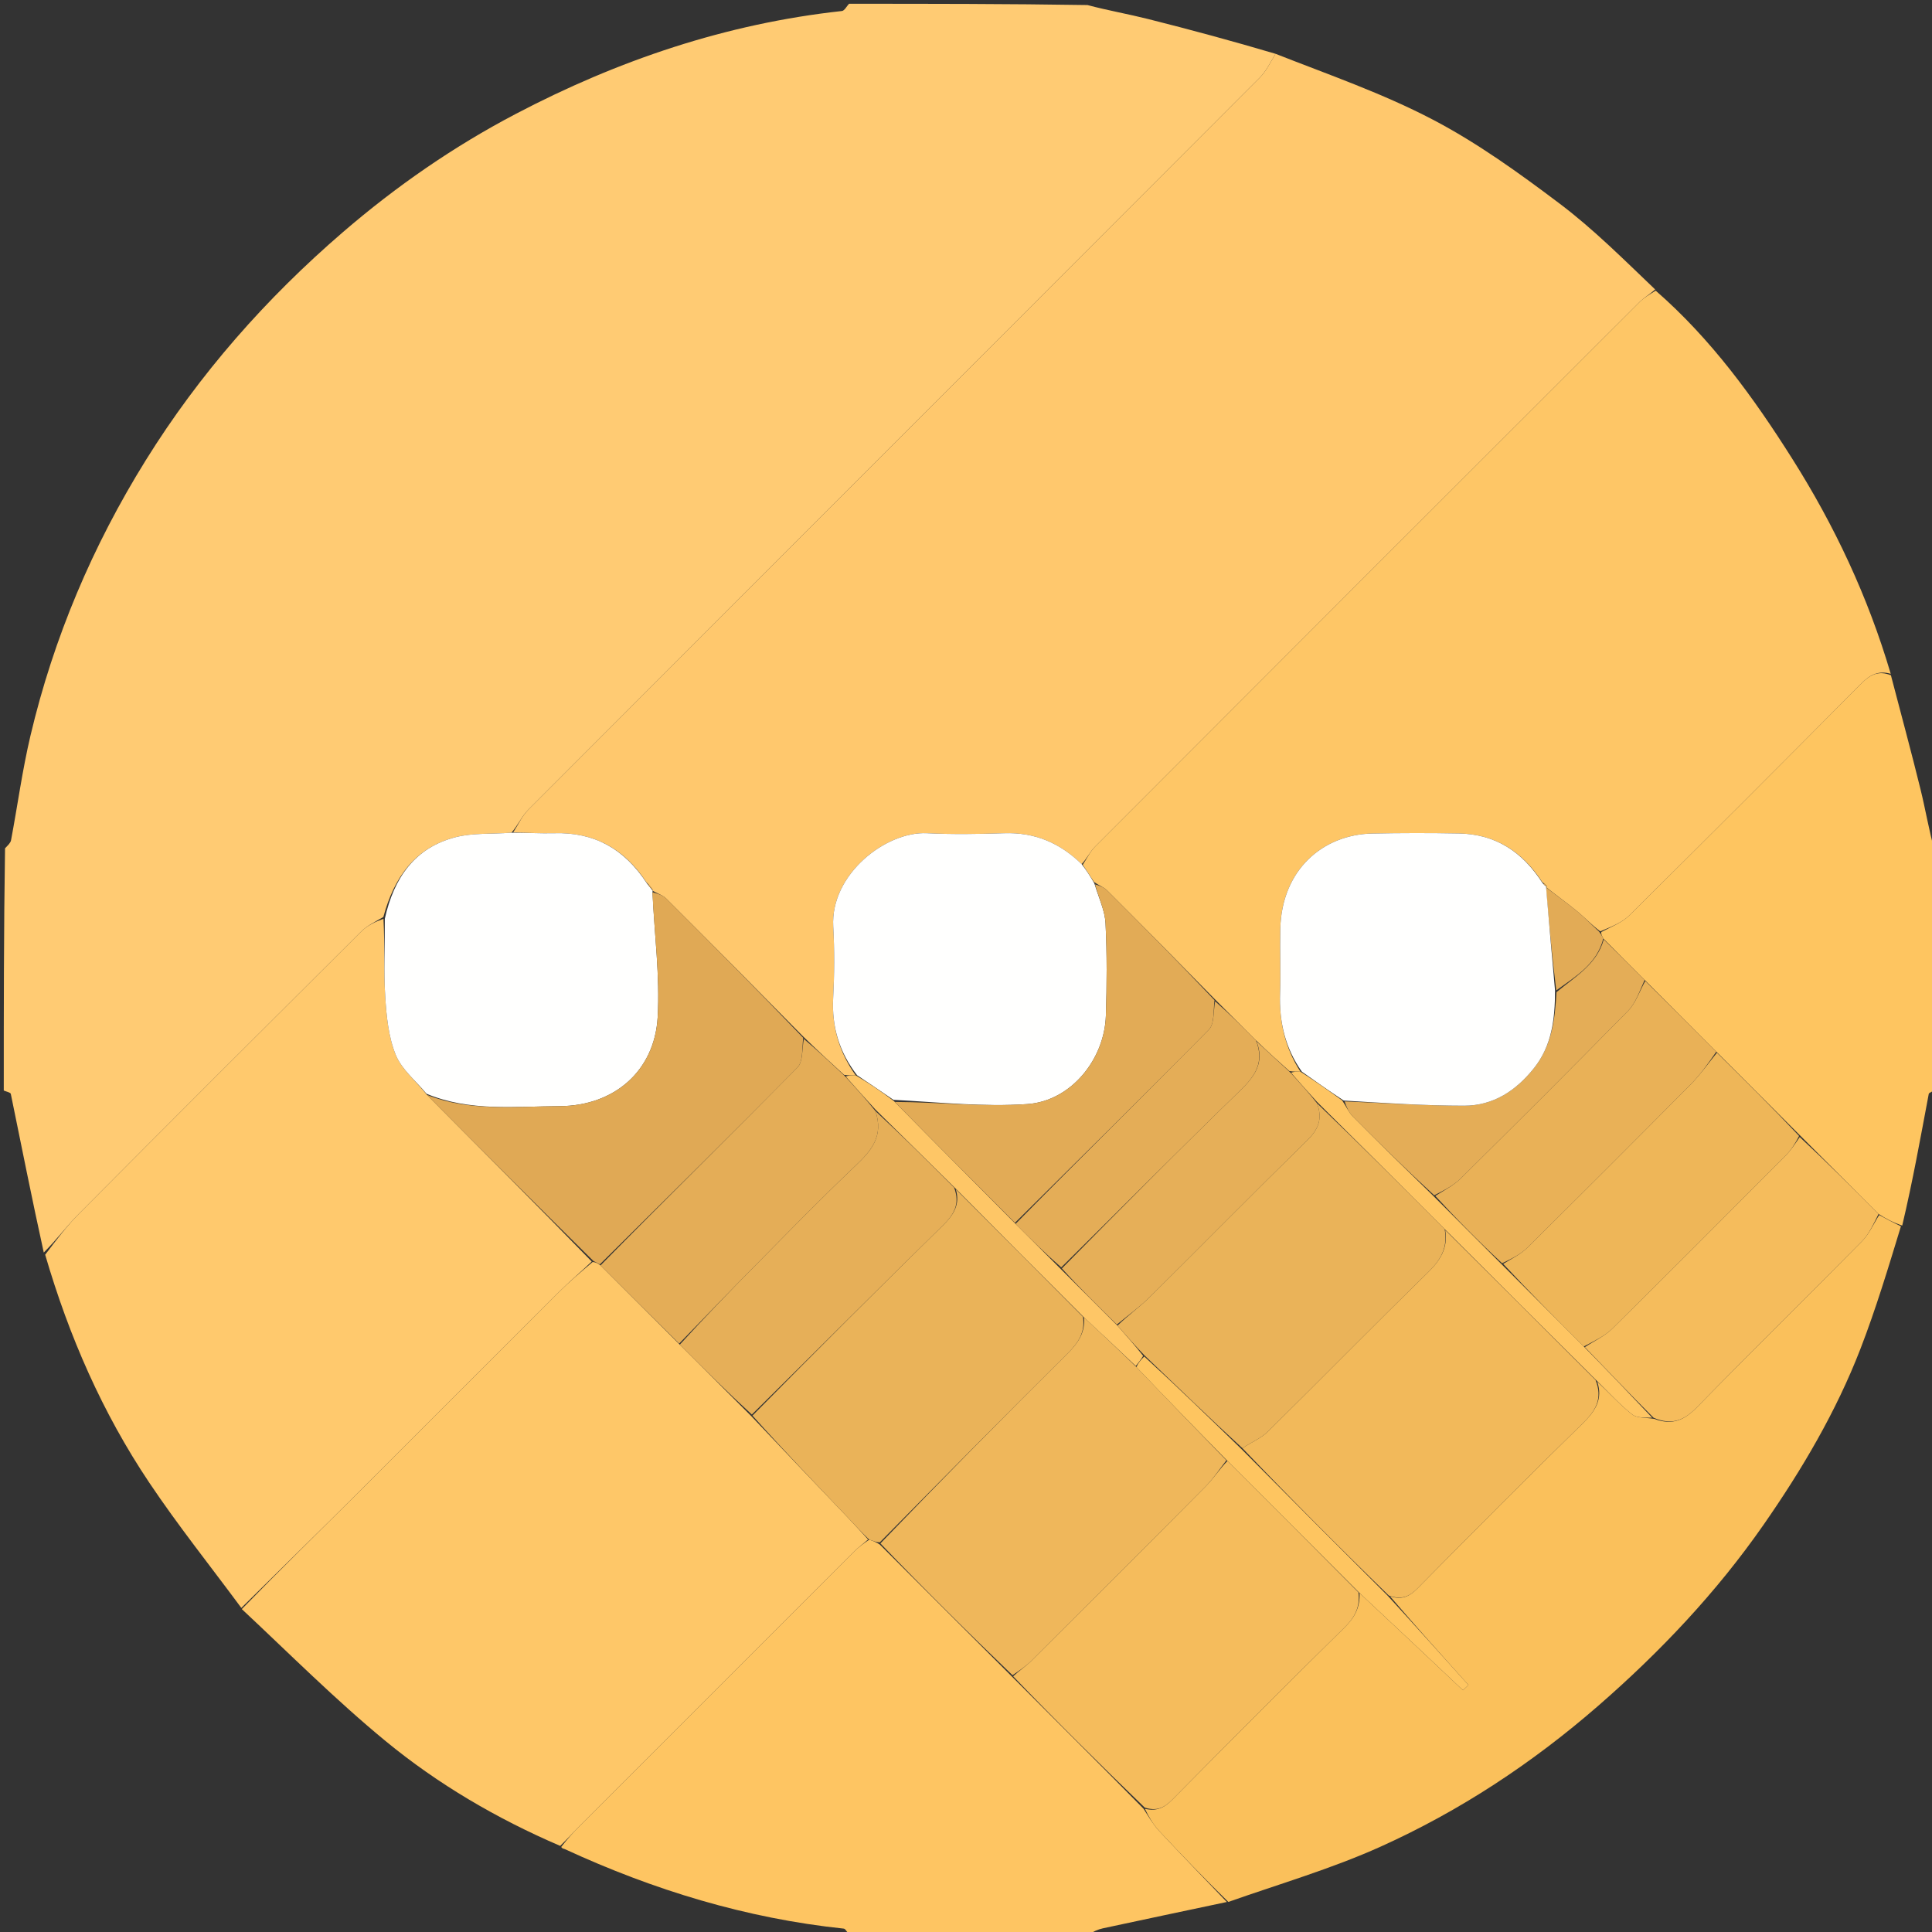 <svg width="512" height="512" xmlns="http://www.w3.org/2000/svg" xml:space="preserve" enable-background="new 0 0 512 512" version="1.1">

 <rect width="100%" height="100%" fill="#333333" stroke="none"/>

 <g>
  <title>Layer 1</title>
  <path id="svg_1" d="m1,289c0,-21.354 0,-42.708 0.336,-64.195c0.768,-0.801 1.456,-1.421 1.593,-2.146c1.736,-9.233 2.99,-18.577 5.147,-27.708c6.142,-25.991 16.476,-50.334 30.557,-72.984c14.216,-22.867 31.832,-42.862 52.26,-60.46c14.115,-12.16 29.354,-22.699 45.759,-31.305c27.119,-14.227 55.817,-23.942 86.459,-27.284c0.691,-0.075 1.262,-1.254 1.889,-1.918c21.021,0 42.042,0 63.193,0.339c5.44,1.446 10.794,2.375 16.048,3.697c11.294,2.842 22.537,5.887 33.779,9.219c-1.396,2.369 -2.496,4.64 -4.182,6.328c-64.59,64.683 -129.242,129.305 -193.827,193.994c-1.667,1.669 -2.683,3.988 -4.461,6.096c-5.249,0.409 -10.22,0.016 -14.792,1.184c-10.788,2.757 -16.351,10.698 -19.167,21.16c-2.222,1.29 -4.337,2.312 -5.91,3.878c-24.949,24.841 -49.857,49.724 -74.689,74.683c-3.256,3.273 -6.039,7.016 -9.391,10.353c-3.121,-14.142 -5.879,-28.1 -8.736,-42.037c-0.084,-0.408 -1.22,-0.6 -1.865,-0.893z" fill="#FFCB73"/>
  <path id="svg_6" d="m225.469,513c-0.925,-0.656 -1.325,-1.839 -1.845,-1.893c-25.889,-2.72 -50.406,-10.207 -73.964,-21.082c-0.283,-0.131 -0.655,-0.071 -0.925,-0.567c1.654,-2.156 3.208,-3.887 4.849,-5.529c24.226,-24.244 48.46,-48.48 72.711,-72.7c1.168,-1.167 2.501,-2.168 4.066,-3.199c1.081,0.365 1.854,0.681 2.793,1.285c11.723,11.756 23.28,23.225 35.003,34.981c11.724,11.761 23.282,23.235 34.9,35.049c1.403,2.194 2.571,4.21 4.12,5.87c5.915,6.34 11.952,12.565 17.943,18.833c-10.936,2.317 -21.875,4.617 -32.803,6.97c-1.361,0.293 -2.663,0.862 -3.655,1.642c-20.684,0.34 -41.704,0.34 -63.194,0.34z" fill="#FEC562"/>
  <path id="svg_7" d="m513,288.531c-0.644,0.763 -1.785,0.964 -1.861,1.366c-2.18,11.573 -4.254,23.166 -7.031,34.889c-2.492,-0.841 -4.298,-1.816 -6.271,-3.078c-7.054,-7.096 -13.942,-13.905 -20.997,-21.001c-7.388,-7.432 -14.609,-14.576 -21.998,-22.006c-6.389,-6.434 -12.61,-12.581 -18.998,-19.014c-3.722,-3.764 -7.277,-7.243 -10.953,-10.971c-0.377,-0.738 -0.633,-1.227 -0.522,-1.731c2.726,-1.442 5.477,-2.472 7.381,-4.358c20.59,-20.395 41.085,-40.887 61.489,-61.469c2.398,-2.419 4.672,-3.516 7.874,-2.198c2.629,10.069 5.36,20.112 7.845,30.216c1.34,5.446 2.259,10.995 3.704,16.161c0.336,20.685 0.336,41.706 0.336,63.195z" fill="#FEC560"/>
  <path id="svg_8" d="m338.021,14.255c13.972,5.491 28.381,10.475 41.735,17.472c11.834,6.2 22.856,14.16 33.564,22.234c9.012,6.794 17.057,14.87 25.317,22.752c-1.527,1.351 -2.987,2.182 -4.134,3.327c-48.124,48.075 -96.227,96.172 -144.287,144.312c-1.35,1.352 -2.198,3.204 -3.572,4.646c-5.891,-5.737 -12.547,-8.453 -20.523,-8.188c-6.812,0.226 -13.651,0.339 -20.453,-0.001c-10.866,-0.543 -25.634,10.879 -24.856,24.733c0.354,6.3 0.315,12.651 -0.019,18.954c-0.408,7.689 1.685,14.43 5.956,20.471c-1.189,0.024 -1.981,0.035 -3.06,-0.12c-3.748,-3.405 -7.21,-6.644 -10.839,-10.168c-12.177,-12.369 -24.167,-24.472 -36.232,-36.498c-0.978,-0.975 -2.477,-1.427 -3.711,-2.146c0.023,-0.024 0.058,0.033 0.008,-0.296c-0.492,-0.797 -0.934,-1.265 -1.615,-1.941c-5.909,-8.958 -13.889,-13.277 -24.38,-12.988c-3.632,0.1 -7.274,-0.142 -10.912,-0.228c1.319,-2.016 2.335,-4.335 4.002,-6.004c64.585,-64.688 129.237,-129.31 193.827,-193.994c1.685,-1.688 2.786,-3.959 4.182,-6.328z" fill="#FFC86D"/>
  <path id="svg_9" d="m63.956,426.115c-8.176,-11.06 -16.784,-21.83 -24.43,-33.245c-12.366,-18.46 -21.218,-38.661 -27.554,-60.358c2.981,-3.919 5.764,-7.662 9.02,-10.935c24.832,-24.958 49.74,-49.841 74.689,-74.683c1.573,-1.566 3.688,-2.589 5.942,-3.411c0.383,7.228 0.04,14.024 0.476,20.769c0.334,5.167 0.857,10.596 2.78,15.302c1.591,3.893 5.352,6.9 8.281,10.613c14.696,14.835 29.262,29.356 43.652,44.157c-2.994,2.85 -5.913,5.318 -8.612,8.007c-17.803,17.739 -35.535,35.551 -53.34,53.288c-10.252,10.213 -20.599,20.332 -30.903,30.493z" fill="#FFC96D"/>
  <path id="svg_10" d="m113.03,289.855c-2.799,-3.399 -6.56,-6.406 -8.151,-10.299c-1.923,-4.706 -2.446,-10.135 -2.78,-15.302c-0.436,-6.746 -0.093,-13.542 -0.117,-20.784c2.424,-10.915 7.987,-18.856 18.776,-21.613c4.572,-1.169 9.543,-0.776 14.792,-1.184c4.097,-0.006 7.739,0.237 11.371,0.136c10.491,-0.29 18.471,4.03 24.509,13.289c0.757,0.996 1.146,1.482 1.535,1.968c0,0 -0.035,-0.057 -0.053,0.372c0.524,11.326 1.997,22.276 1.377,33.106c-0.819,14.304 -11.545,23.515 -25.929,23.595c-11.859,0.066 -23.9,1.494 -35.331,-3.284z" fill="#FFFFFE"/>
  <path id="svg_11" d="m286.937,229.174c1.082,-1.619 1.931,-3.471 3.28,-4.823c48.059,-48.14 96.162,-96.237 144.287,-144.312c1.146,-1.145 2.607,-1.976 4.267,-3.016c14.727,12.838 25.939,28.325 36.176,44.519c11.185,17.692 20.067,36.513 26.115,57.022c-3.15,-0.923 -5.423,0.174 -7.822,2.593c-20.403,20.582 -40.899,41.074 -61.489,61.469c-1.904,1.886 -4.655,2.916 -7.67,4.193c-2.441,-1.858 -4.131,-3.68 -6.032,-5.246c-2.709,-2.232 -5.572,-4.277 -8.323,-6.46c0.047,-0.058 0.19,-0.017 0.207,-0.229c-0.315,-0.45 -0.646,-0.688 -1.231,-1.136c-5.348,-8.192 -12.521,-12.691 -22.08,-12.872c-7.658,-0.145 -15.324,-0.135 -22.982,0.018c-12.924,0.259 -23.999,9.456 -24.357,25.364c-0.127,5.66 0.129,11.33 -0.062,16.986c-0.256,7.565 1.375,14.526 5.401,20.756c-1.132,0.003 -1.887,0.006 -2.929,-0.157c-3.087,-2.733 -5.886,-5.3 -8.853,-8.153c-3.722,-3.76 -7.278,-7.234 -10.999,-10.996c-9.573,-9.771 -18.962,-19.273 -28.419,-28.707c-0.881,-0.878 -2.192,-1.325 -3.486,-2.242c-1.122,-1.703 -2.061,-3.137 -3,-4.571z" fill="#FEC666"/>
  <path id="svg_12" d="m498.004,321.996c1.806,0.974 3.612,1.949 5.763,2.987c-3.321,10.884 -6.619,21.845 -10.736,32.491c-6.442,16.658 -15.497,31.99 -25.672,46.609c-12.46,17.902 -27.333,33.634 -43.792,47.953c-17.504,15.229 -36.706,27.896 -57.777,37.384c-12.87,5.795 -26.552,9.787 -40.269,14.609c-6.391,-6.248 -12.429,-12.474 -18.343,-18.813c-1.549,-1.661 -2.717,-3.677 -3.761,-5.858c3.149,0.714 5.148,-0.299 7.254,-2.43c15.149,-15.33 30.368,-30.594 45.731,-45.708c2.746,-2.701 4.064,-5.494 3.888,-9.054c9.329,8.701 18.37,17.236 27.411,25.772c0.483,-0.465 0.967,-0.93 1.45,-1.394c-7.051,-7.846 -14.102,-15.692 -20.793,-23.526c3.22,1.064 5.219,0.03 7.326,-2.103c14.476,-14.66 28.99,-29.288 43.733,-43.679c3.429,-3.347 5.396,-6.524 3.876,-11.073c3.247,3.038 6.023,6.143 9.251,8.672c1.317,1.031 3.612,0.813 5.858,1.183c4.877,1.836 8.051,0.258 11.355,-3.125c14.437,-14.779 29.192,-29.248 43.701,-43.959c1.903,-1.93 3.05,-4.606 4.547,-6.936z" fill="#FAC05B"/>
  <path id="svg_13" d="m64.08,426.423c10.18,-10.469 20.527,-20.588 30.779,-30.801c17.805,-17.738 35.537,-35.549 53.34,-53.288c2.699,-2.689 5.618,-5.157 8.867,-7.895c0.92,0.1 1.409,0.368 2.069,0.917c7.06,7.091 13.949,13.9 21.007,20.991c6.384,6.416 12.598,12.551 18.982,18.972c8.764,9.277 17.364,18.262 25.949,27.262c1.69,1.772 3.321,3.599 4.98,5.401c-1.256,1.079 -2.589,2.08 -3.758,3.247c-24.25,24.22 -48.484,48.456 -72.711,72.7c-1.641,1.643 -3.195,3.373 -5.13,5.249c-16.811,-7.224 -32.37,-16.342 -46.26,-27.77c-13.223,-10.879 -25.37,-23.065 -38.114,-34.984z" fill="#FEC768"/>
  <path id="svg_14" d="m360.001,421.999c0.464,3.726 -0.854,6.518 -3.6,9.219c-15.364,15.115 -30.582,30.378 -45.731,45.708c-2.106,2.131 -4.105,3.143 -7.314,2.089c-11.918,-11.485 -23.476,-22.958 -34.86,-34.78c1.715,-1.575 3.39,-2.667 4.776,-4.048c15.441,-15.376 30.867,-30.77 46.214,-46.24c2.07,-2.087 3.691,-4.62 5.808,-6.782c11.761,11.721 23.234,23.277 34.707,34.834z" fill="#F5BC5C"/>
  <path id="svg_15" d="m325.006,387.001c-1.829,2.326 -3.449,4.859 -5.519,6.946c-15.348,15.47 -30.773,30.863 -46.214,46.24c-1.387,1.381 -3.062,2.473 -4.942,3.76c-11.897,-11.408 -23.453,-22.877 -35.011,-34.925c16.549,-17.216 33.043,-33.908 49.701,-50.435c2.809,-2.786 4.58,-5.596 4.274,-9.433c4.759,4.394 9.229,8.623 13.865,13.139c8.059,8.428 15.952,16.567 23.846,24.707z" fill="#EFB75B"/>
  <path id="svg_16" d="m287.006,348.989c0.594,4.003 -1.177,6.813 -3.986,9.599c-16.659,16.526 -33.153,33.219 -49.867,50.148c-0.938,-0.025 -1.711,-0.342 -2.792,-0.706c-1.967,-1.849 -3.598,-3.677 -5.288,-5.448c-8.585,-9 -17.185,-17.985 -25.655,-27.431c16.839,-17.083 33.485,-33.781 50.334,-50.271c3.009,-2.945 4.766,-5.737 3.544,-9.732c11.429,11.391 22.57,22.617 33.711,33.842z" fill="#EAB359"/>
  <path id="svg_17" d="m455.011,278.987c7.221,7.144 14.442,14.288 21.769,22.059c-1.12,2.167 -2.213,3.84 -3.593,5.226c-15.249,15.315 -30.497,30.631 -45.881,45.811c-2.053,2.026 -4.851,3.295 -7.593,4.749c-7.426,-7.39 -14.563,-14.614 -21.354,-21.894c2.369,-1.44 4.656,-2.556 6.369,-4.252c14.512,-14.365 28.956,-28.799 43.325,-43.308c2.547,-2.571 4.649,-5.583 6.956,-8.391z" fill="#EEB658"/>
  <path id="svg_18" d="m420.002,356.998c2.453,-1.62 5.252,-2.889 7.305,-4.915c15.383,-15.18 30.631,-30.496 45.881,-45.811c1.38,-1.386 2.473,-3.059 3.759,-4.938c6.949,6.47 13.837,13.278 20.891,20.375c-1.331,2.618 -2.477,5.294 -4.381,7.224c-14.509,14.711 -29.263,29.179 -43.701,43.959c-3.305,3.383 -6.478,4.961 -11.522,2.837c-6.452,-6.448 -12.342,-12.589 -18.232,-18.73z" fill="#F5BC5C"/>
  <path id="svg_19" d="m454.843,278.701c-2.14,3.094 -4.242,6.106 -6.788,8.677c-14.369,14.509 -28.812,28.943 -43.325,43.308c-1.713,1.696 -4.001,2.812 -6.658,4.087c-6.44,-6 -12.243,-11.891 -17.705,-17.842c2.493,-1.572 4.912,-2.815 6.755,-4.639c14.855,-14.704 29.672,-29.45 44.304,-44.376c2.073,-2.115 3.084,-5.271 4.587,-7.945c6.221,6.148 12.442,12.295 18.831,18.729z" fill="#E9B157"/>
  <path id="svg_20" d="m435.845,259.686c-1.335,2.959 -2.346,6.115 -4.419,8.23c-14.632,14.926 -29.448,29.672 -44.304,44.376c-1.843,1.824 -4.262,3.067 -7.045,4.474c-7.613,-7.002 -14.629,-13.865 -21.54,-20.832c-1.116,-1.125 -1.759,-2.718 -2.194,-4.046c10.834,0.443 21.243,1.132 31.651,1.135c7.73,0.002 13.741,-3.943 18.528,-9.961c4.726,-5.941 5.557,-12.873 5.969,-20.131c5.012,-4.156 10.684,-7.379 12.521,-13.967c3.555,3.479 7.11,6.958 10.832,10.722z" fill="#E4AD57"/>
  <path id="svg_21" d="m424.892,248.715c-1.717,6.836 -7.389,10.059 -12.463,13.75c-1.175,-9.363 -1.962,-18.329 -2.748,-27.294c2.797,2.125 5.661,4.169 8.369,6.402c1.901,1.566 3.591,3.388 5.663,5.261c0.545,0.654 0.802,1.144 1.178,1.882z" fill="#E2AB56"/>
  <path id="svg_22" d="m286.645,228.997c1.231,1.611 2.17,3.045 3.366,5.104c1.203,3.948 2.799,7.239 2.965,10.6c0.402,8.141 0.356,16.322 0.091,24.475c-0.376,11.608 -9.28,22.602 -20.771,23.414c-11.682,0.825 -23.516,-0.51 -35.523,-1.123c-3.369,-2.32 -6.498,-4.417 -9.627,-6.514c-4.667,-6.028 -6.76,-12.769 -6.352,-20.458c0.334,-6.303 0.373,-12.654 0.019,-18.954c-0.778,-13.854 13.99,-25.276 24.856,-24.733c6.802,0.34 13.641,0.227 20.453,0.001c7.976,-0.264 14.632,2.452 20.523,8.188z" fill="#FFFFFE"/>
  <path id="svg_23" d="m158.964,335.074c-0.489,-0.268 -0.978,-0.535 -1.721,-0.915c-14.821,-14.633 -29.387,-29.155 -44.083,-43.989c11.3,4.464 23.341,3.036 35.201,2.97c14.384,-0.08 25.11,-9.291 25.929,-23.595c0.62,-10.83 -0.854,-21.78 -1.401,-33.082c1.252,0.29 2.751,0.742 3.729,1.717c12.066,12.026 24.056,24.129 36.24,36.867c-0.347,3.091 -0.041,6.344 -1.516,7.84c-17.305,17.549 -34.877,34.834 -52.378,52.188z" fill="#E0A955"/>
  <path id="svg_24" d="m159.135,335.355c17.33,-17.636 34.902,-34.921 52.207,-52.469c1.475,-1.496 1.169,-4.748 1.683,-7.554c3.454,2.87 6.915,6.108 10.831,9.801c3.016,3.27 5.577,6.087 8.141,9.313c2.238,6.61 -1.053,10.47 -5.277,14.476c-9.057,8.59 -17.764,17.552 -26.548,26.427c-6.785,6.854 -13.47,13.807 -20.2,20.716c-6.889,-6.81 -13.778,-13.619 -20.837,-20.71z" fill="#E4AD57"/>
  <path id="svg_25" d="m231.996,294.036c-2.562,-2.816 -5.123,-5.633 -7.852,-8.737c0.625,-0.299 1.418,-0.31 2.606,-0.334c3.525,2.084 6.654,4.181 10.146,6.833c10.933,11.124 21.502,21.693 32.243,32.544c4.051,4.084 7.932,7.887 11.982,11.976c5.062,5.095 9.955,9.903 15.017,14.995c2.399,2.755 4.629,5.226 6.812,8.01c-0.683,1.103 -1.319,1.892 -1.955,2.682c-4.47,-4.229 -8.941,-8.457 -13.7,-12.851c-11.429,-11.391 -22.57,-22.616 -34.166,-34.294c-7.348,-7.243 -14.241,-14.033 -21.134,-20.824z" fill="#FEC666"/>
  <path id="svg_26" d="m172.916,235.737c-0.339,-0.157 -0.728,-0.643 -1.246,-1.431c0.312,0.166 0.754,0.634 1.246,1.431z" fill="#E0A955"/>
  <path id="svg_27" d="m409.728,235.113c0.739,9.023 1.526,17.989 2.374,27.419c-0.023,7.656 -0.855,14.588 -5.58,20.529c-4.787,6.018 -10.798,9.963 -18.528,9.961c-10.408,-0.003 -20.817,-0.691 -31.89,-1.358c-4.145,-2.736 -7.624,-5.201 -11.103,-7.665c-4.403,-6.229 -6.034,-13.19 -5.778,-20.755c0.192,-5.656 -0.065,-11.326 0.062,-16.986c0.357,-15.909 11.433,-25.105 24.357,-25.364c7.658,-0.154 15.324,-0.163 22.982,-0.018c9.559,0.181 16.732,4.68 22.151,13.136c0.598,0.678 0.871,0.881 1.144,1.084c0,0 -0.143,-0.041 -0.19,0.017z" fill="#FFFFFE"/>
  <path id="svg_28" d="m268.968,324.06c-10.57,-10.569 -21.139,-21.138 -31.832,-32.039c11.644,0.058 23.478,1.393 35.16,0.568c11.491,-0.811 20.395,-11.806 20.771,-23.414c0.264,-8.152 0.311,-16.333 -0.091,-24.475c-0.166,-3.361 -1.762,-6.651 -2.782,-10.33c1.038,0.291 2.349,0.738 3.229,1.616c9.457,9.434 18.846,18.936 28.43,29.074c-0.337,3.079 -0.025,6.317 -1.49,7.803c-16.976,17.218 -34.221,34.172 -51.395,51.195z" fill="#E2AB56"/>
  <path id="svg_29" d="m295.968,351.03c-4.893,-4.808 -9.785,-9.617 -14.554,-14.88c15.824,-16.066 31.409,-31.796 47.305,-47.204c3.949,-3.827 6.401,-7.464 4.288,-12.969c2.8,2.567 5.6,5.134 8.853,8.155c2.684,2.921 4.915,5.388 7.162,8.243c1.617,4.307 0.231,7.066 -2.729,9.964c-13.978,13.682 -27.689,27.635 -41.593,41.393c-2.687,2.659 -5.809,4.876 -8.731,7.298z" fill="#E6AF58"/>
  <path id="svg_30" d="m332.841,275.691c2.279,5.791 -0.173,9.428 -4.122,13.255c-15.896,15.408 -31.481,31.138 -47.475,46.917c-4.174,-3.634 -8.055,-7.437 -12.106,-11.521c17.003,-17.305 34.248,-34.259 51.225,-51.477c1.465,-1.486 1.153,-4.724 1.655,-7.516c3.545,3.107 7.101,6.581 10.823,10.342z" fill="#E4AD57"/>
  <path id="svg_31" d="m349.007,291.988c-2.231,-2.467 -4.462,-4.935 -6.86,-7.69c0.589,-0.291 1.344,-0.293 2.476,-0.297c3.856,2.463 7.336,4.928 11.054,7.615c1.101,1.6 1.744,3.193 2.86,4.318c6.91,6.968 13.927,13.83 21.199,20.892c6.093,6.055 11.897,11.946 17.989,18.002c7.427,7.389 14.564,14.614 21.99,22.004c6.178,6.307 12.068,12.448 18.125,18.876c-1.683,-0.063 -3.979,0.156 -5.296,-0.875c-3.228,-2.529 -6.005,-5.633 -9.418,-8.959c-13.676,-13.596 -26.898,-26.739 -40.287,-40.169c-11.389,-11.43 -22.61,-22.574 -33.832,-33.718z" fill="#FEC562"/>
  <path id="svg_32" d="m409.935,234.884c-0.29,0.009 -0.563,-0.194 -0.907,-0.662c0.261,-0.027 0.592,0.211 0.907,0.662z" fill="#E2AB56"/>
  <path id="svg_33" d="m383.006,325.992c13.222,13.143 26.443,26.286 39.831,39.717c1.975,5.002 0.008,8.178 -3.421,11.525c-14.743,14.39 -29.256,29.018 -43.733,43.679c-2.107,2.133 -4.106,3.168 -7.614,1.937c-13.457,-13.064 -26.266,-25.95 -38.815,-39.066c2.45,-1.609 4.976,-2.646 6.775,-4.421c14.166,-13.972 28.101,-28.181 42.332,-42.086c3.347,-3.271 5.422,-6.56 4.645,-11.285z" fill="#F2B95A"/>
  <path id="svg_34" d="m328.994,384.014c12.81,12.886 25.619,25.772 38.716,38.824c7.339,8.012 14.39,15.858 21.44,23.704c-0.483,0.465 -0.967,0.929 -1.45,1.394c-9.041,-8.536 -18.082,-17.071 -27.411,-25.772c-11.761,-11.721 -23.234,-23.278 -34.995,-34.999c-8.182,-8.304 -16.075,-16.444 -24.134,-24.871c0.47,-1.078 1.106,-1.867 2.078,-2.807c8.81,8.076 17.282,16.302 25.755,24.528z" fill="#FEC560"/>
  <path id="svg_35" d="m231.998,294.446c6.891,6.381 13.784,13.172 20.843,20.248c1.677,4.447 -0.081,7.239 -3.089,10.184c-16.849,16.491 -33.495,33.189 -50.504,49.985c-6.507,-5.966 -12.722,-12.101 -19.105,-18.517c6.56,-7.19 13.246,-14.143 20.031,-20.997c8.785,-8.874 17.491,-17.837 26.548,-26.427c4.224,-4.006 7.515,-7.866 5.277,-14.476z" fill="#E6AF58"/>
  <path id="svg_36" d="m329.255,383.783c-8.733,-7.995 -17.206,-16.221 -25.968,-24.61c-2.519,-2.634 -4.749,-5.105 -7.149,-7.86c2.753,-2.705 5.875,-4.923 8.562,-7.581c13.904,-13.758 27.615,-27.712 41.593,-41.393c2.96,-2.897 4.347,-5.656 2.729,-9.964c11.206,10.756 22.428,21.9 33.817,33.33c0.945,5.012 -1.13,8.301 -4.477,11.572c-14.231,13.905 -28.166,28.113 -42.332,42.086c-1.799,1.774 -4.325,2.811 -6.775,4.421z" fill="#EAB359"/>
 </g>
</svg>